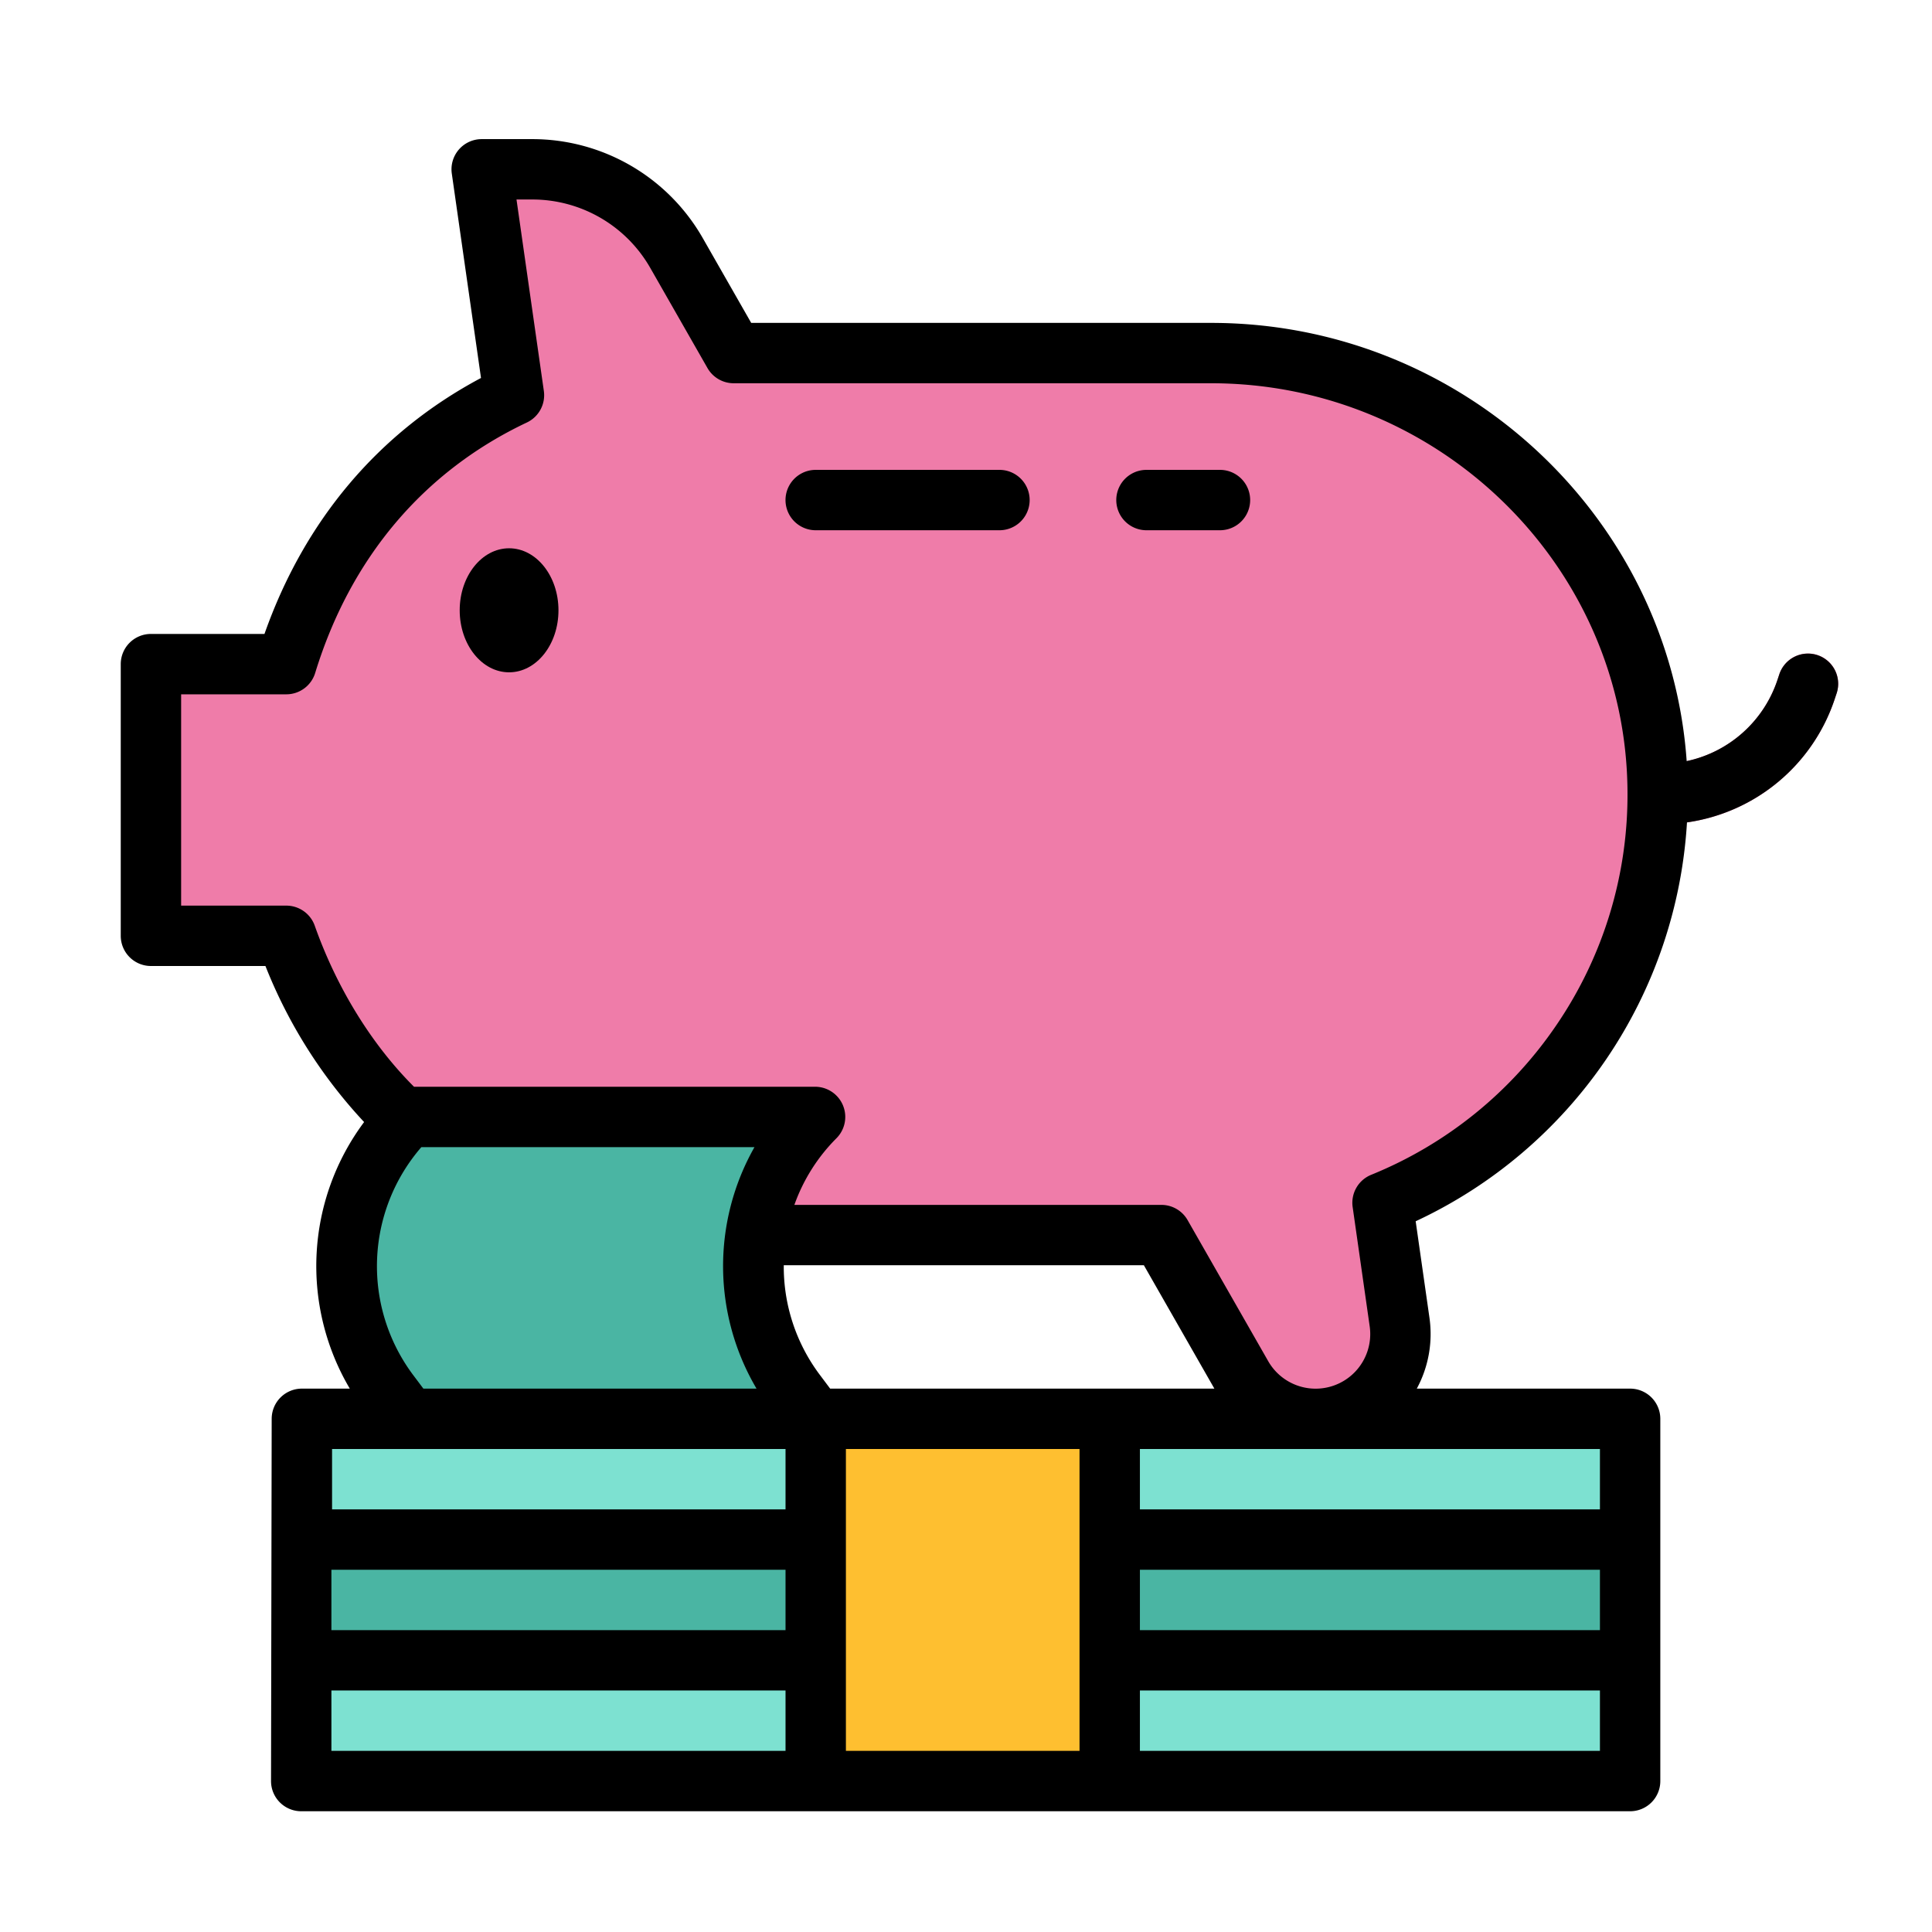 <?xml version="1.0"?>
<svg xmlns="http://www.w3.org/2000/svg" xmlns:xlink="http://www.w3.org/1999/xlink" xmlns:svgjs="http://svgjs.com/svgjs" version="1.1" width="512" height="512" x="0" y="0" viewBox="0 0 512 512" style="enable-background:new 0 0 512 512" xml:space="preserve" class=""><g><path xmlns="http://www.w3.org/2000/svg" d="m440.174 218.435a8 8 0 0 1 0-16 32.5 32.5 0 0 0 30.867-22.248l.5-1.5a8 8 0 1 1 15.178 5.062l-.5 1.5a48.474 48.474 0 0 1 -46.045 33.186z" fill="#c54b7b" data-original="#e57c90" class=""/><path xmlns="http://www.w3.org/2000/svg" d="m439.3 209.548c-.478-64.439-53.892-115.983-118.333-115.983h-126.532l-15.181-26.565a43.921 43.921 0 0 0 -38.132-22.13h-13.47l8.552 59.864a117.238 117.238 0 0 0 -60.327 66.744h-35.877v77.913h35.877a117.207 117.207 0 0 0 69.511 70.63l-4.332 30.326a22.475 22.475 0 0 0 22.249 25.653 22.477 22.477 0 0 0 19.514-11.324l21.355-37.376h103.608l21.356 37.372a22.475 22.475 0 0 0 41.762-14.325l-4.513-31.6a116.9 116.9 0 0 0 72.913-109.199z" fill="#ef7ca9" data-original="#faa6b2" class=""/><path xmlns="http://www.w3.org/2000/svg" d="m79.826 440h352.174v32h-352.174z" fill="#7de1d1" data-original="#b5cf7f" class=""/><path xmlns="http://www.w3.org/2000/svg" d="m79.826 408h352.174v32h-352.174z" fill="#4ab5a3" data-original="#9cb26d" class=""/><path xmlns="http://www.w3.org/2000/svg" d="m79.826 376h352.174v32h-352.174z" fill="#7de1d1" data-original="#b5cf7f" class=""/><path xmlns="http://www.w3.org/2000/svg" d="m216 376-5.193-6.924a55.907 55.907 0 0 1 5.193-73.076h-107.8a55.907 55.907 0 0 0 -5.2 73.076l5.2 6.924z" fill="#4ab5a3" data-original="#9cb26d" class=""/><path xmlns="http://www.w3.org/2000/svg" d="m216.174 376h77.913v96h-77.913z" fill="#febf30" data-original="#ee9d0d" class=""/><path xmlns="http://www.w3.org/2000/svg" d="m481.662 173.629a8 8 0 0 0 -10.12 5.058l-.5 1.5a32.473 32.473 0 0 1 -24.054 21.513c-4.566-64.714-59.517-116.13-126.02-116.13h-121.891l-12.877-22.541a52.033 52.033 0 0 0 -45.078-26.16h-13.47a8 8 0 0 0 -7.92 9.131l7.739 54.167c-27.066 14.395-46.756 37.672-57.382 67.833h-30.089a8 8 0 0 0 -8 8v72a8 8 0 0 0 8 8h30.345a131.226 131.226 0 0 0 26.147 41.355 63.825 63.825 0 0 0 -3.792 70.645h-12.7a8 8 0 0 0 -8 8l-.174 96a8 8 0 0 0 8 8h352.174a8 8 0 0 0 8-8v-96a8 8 0 0 0 -8-8h-56.533a30.452 30.452 0 0 0 3.353-18.784l-3.652-25.568a124.856 124.856 0 0 0 71.9-105.71 48.462 48.462 0 0 0 39.153-32.69l.5-1.5a8 8 0 0 0 -5.059-10.119zm-372.262 190.646a48.166 48.166 0 0 1 2.263-60.275h88.283a63.9 63.9 0 0 0 .542 64h-88.288zm314.6 67.725h-121.913v-16h121.913zm-204-64-2.793-3.725a47.7 47.7 0 0 1 -9.5-28.97h95.433l18.683 32.695zm-132.174 48h120.348v16h-120.348zm120.348-32v16h-120.174v-16zm-120.348 64h120.348v16h-120.348zm136.348 16v-80h61.913v80zm77.913 0v-16h121.913v16zm121.913-64h-121.913v-16h121.913zm-11.5-128.39a108.8 108.8 0 0 1 -49.124 39.728 8 8 0 0 0 -4.909 8.544l4.513 31.6a14.474 14.474 0 0 1 -26.9 9.228l-21.355-37.371a8 8 0 0 0 -6.947-4.031h-97.26a47.428 47.428 0 0 1 11.139-17.648 8 8 0 0 0 -5.657-13.66h-106.284c-11.194-11.164-20.474-26.193-26.3-42.666a8 8 0 0 0 -7.539-5.334h-27.877v-56h27.877a8 8 0 0 0 7.648-5.656c9.344-30.489 28.743-53.442 56.1-66.378a8 8 0 0 0 4.5-8.363l-7.248-50.734h4.246a36 36 0 0 1 31.186 18.1l15.18 26.567a8 8 0 0 0 6.947 4.031h126.532c60.4 0 109.891 48.468 110.333 108.043a108.231 108.231 0 0 1 -18.801 62z" fill="#000000" data-original="#000000"/><path xmlns="http://www.w3.org/2000/svg" d="m134.913 145.3c-7.228 0-13.087 7.358-13.087 16.435s5.859 16.435 13.087 16.435 13.087-7.354 13.087-16.431-5.859-16.439-13.087-16.439z" fill="#000000" data-original="#000000"/><path xmlns="http://www.w3.org/2000/svg" d="m264.869 124.521h-48.7a8 8 0 0 0 0 16h48.7a8 8 0 1 0 0-16z" fill="#000000" data-original="#000000"/><path xmlns="http://www.w3.org/2000/svg" d="m323.305 124.521h-19.479a8 8 0 0 0 0 16h19.479a8 8 0 1 0 0-16z" fill="#000000" data-original="#000000"/></g></svg>
